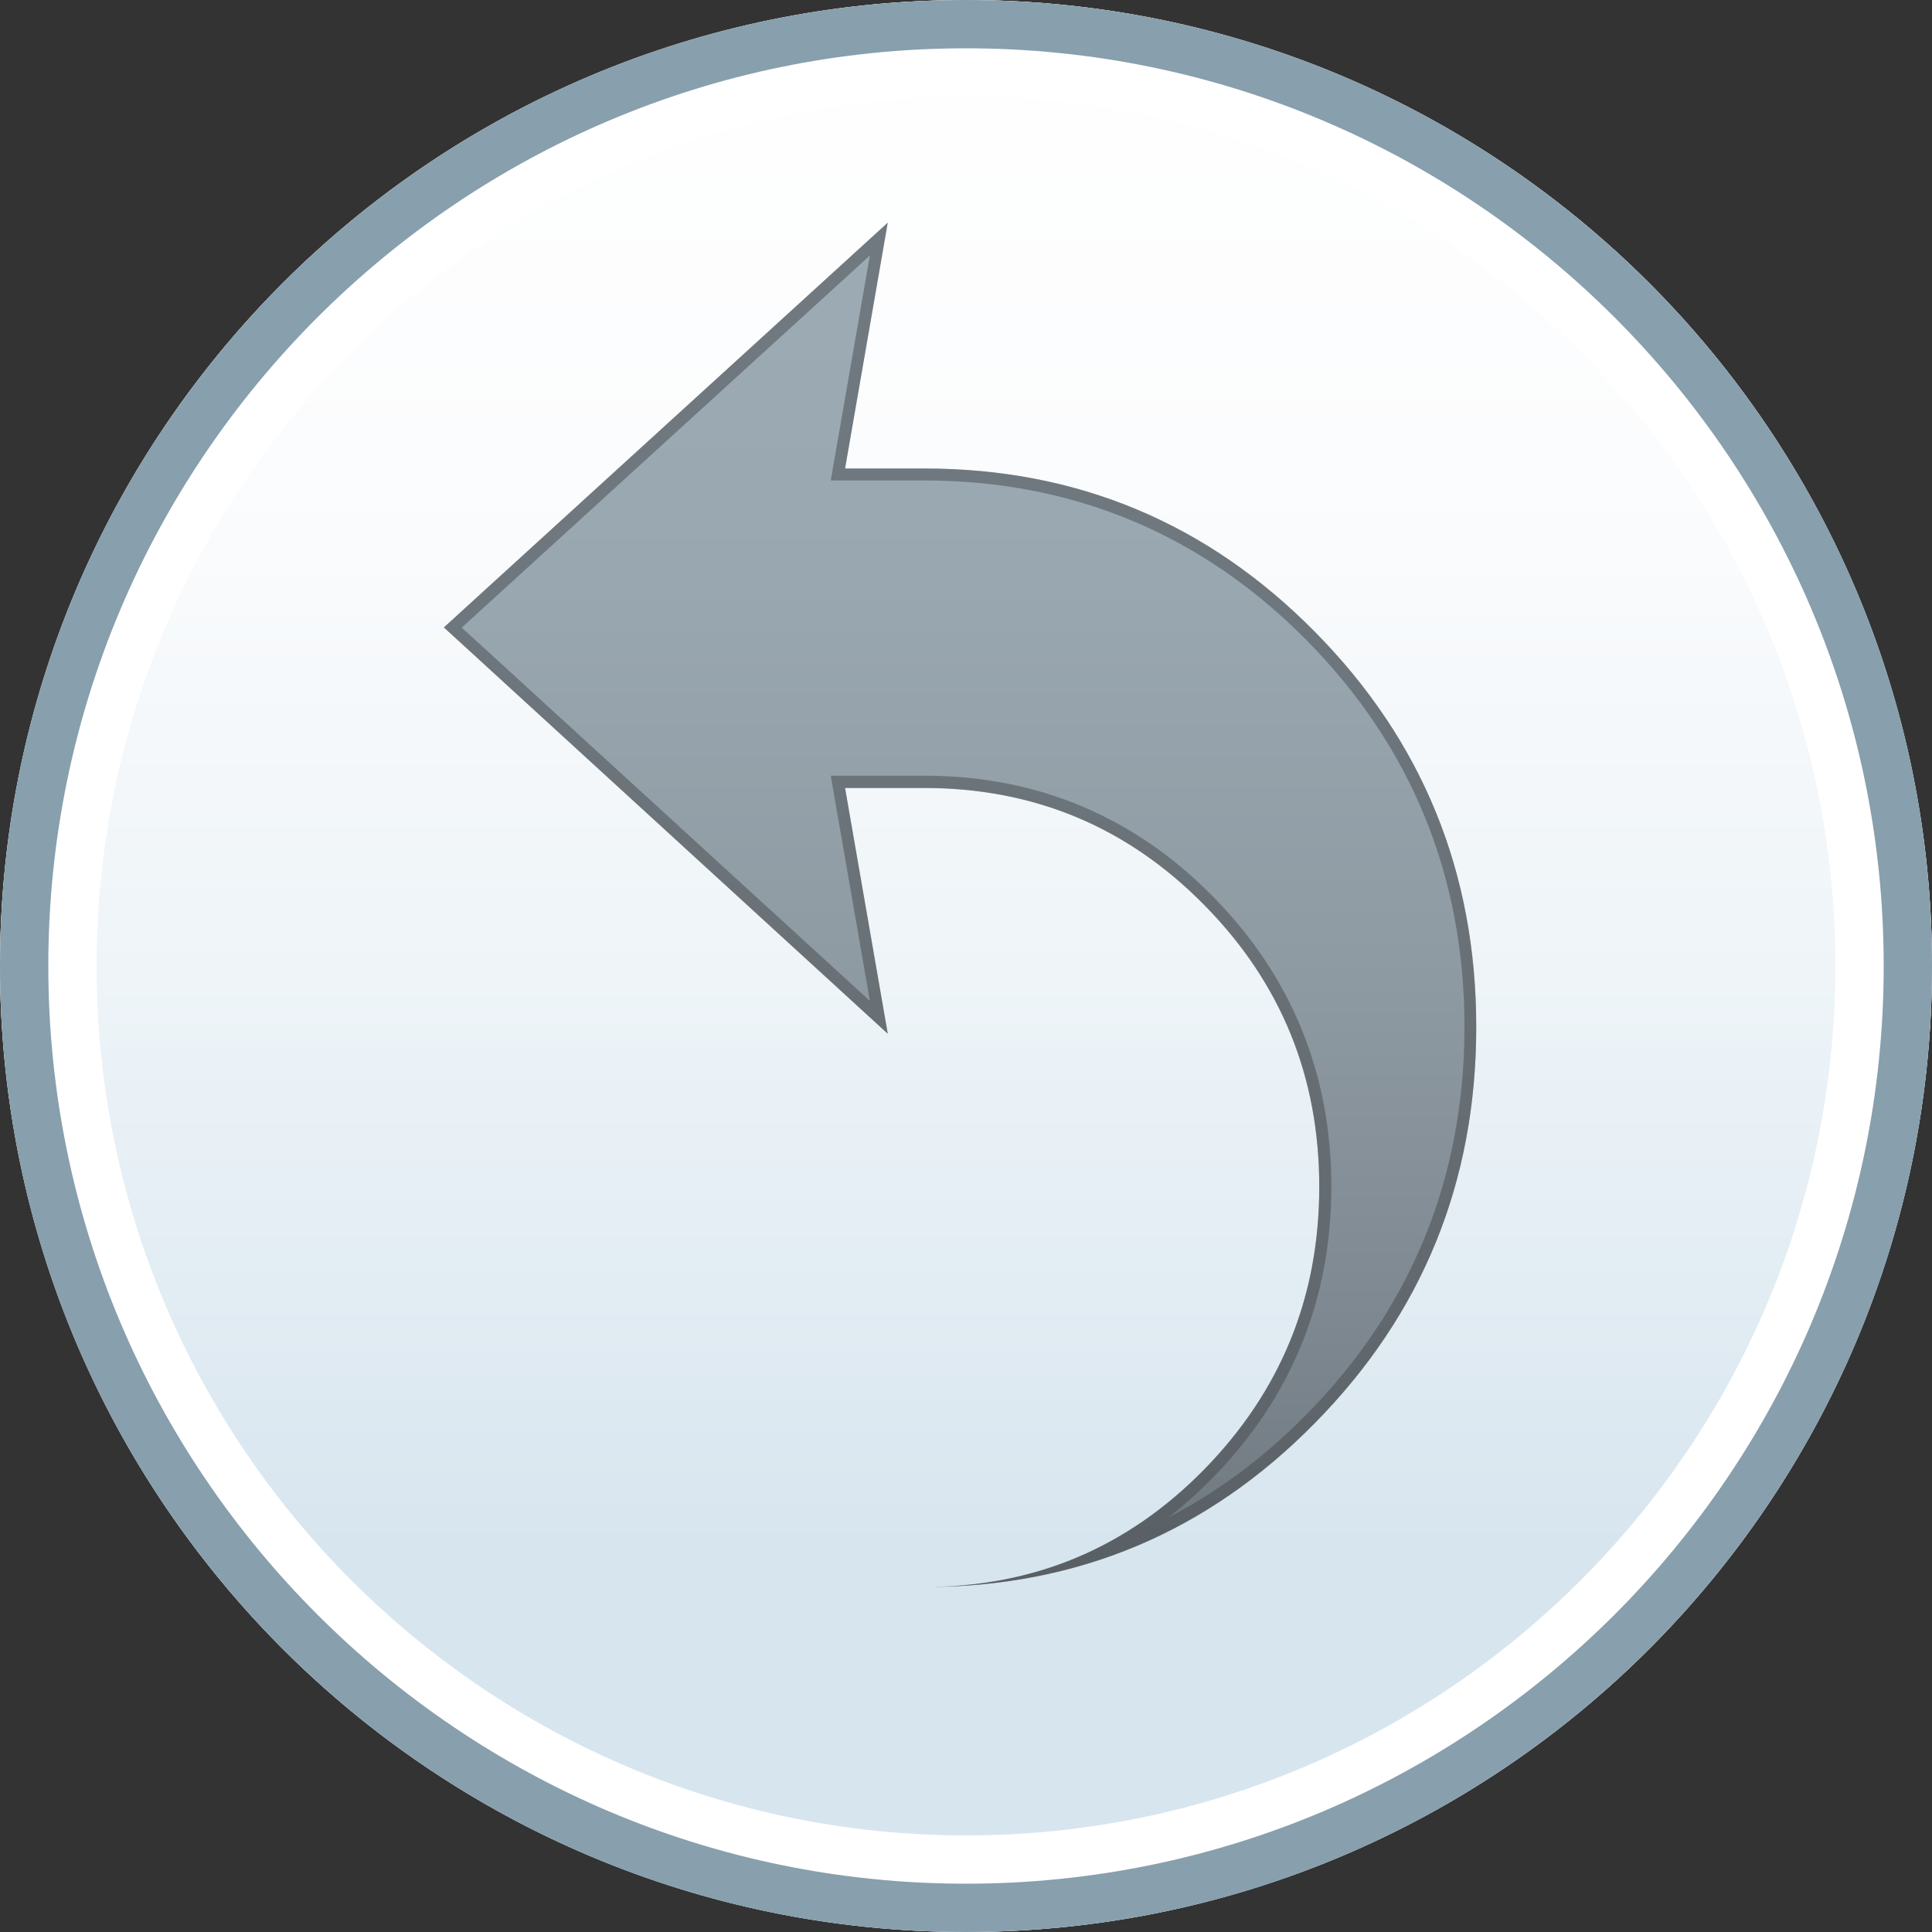 <svg xmlns="http://www.w3.org/2000/svg" width="20" height="20" viewBox="0 0 20 20"><rect x="0" y="0" width="20" height="20" fill="#333333" stroke="none"/><g><linearGradient id="a" gradientUnits="userSpaceOnUse" x1="9.999" x2="9.999" y2="20"><stop offset="0" stop-color="#fff"/><stop offset=".25" stop-color="#FBFCFD"/><stop offset=".509" stop-color="#EEF4F8"/><stop offset=".771" stop-color="#DAE7F0"/><stop offset=".8" stop-color="#D7E5EF"/></linearGradient><circle cx="10" cy="10" r="10" fill="url(#a)"/><path d="M10 1c4.963 0 9 4.038 9 9 0 4.963-4.037 9-9 9s-9-4.037-9-9c0-4.962 4.037-9 9-9m0-1C4.477 0 0 4.476 0 10c0 5.523 4.477 10 10 10 5.522 0 10-4.477 10-10 0-5.524-4.478-10-10-10z" fill="#fff"/><path d="M10 .5c5.238 0 9.5 4.262 9.5 9.5s-4.262 9.5-9.5 9.5S.5 15.238.5 10 4.762.5 10 .5m0-.5C4.477 0 0 4.476 0 10c0 5.523 4.477 10 10 10 5.522 0 10-4.477 10-10 0-5.524-4.478-10-10-10z" fill="#6A8799" opacity=".8"/><linearGradient id="b" gradientUnits="userSpaceOnUse" x1="9.94" y1="2.305" x2="9.94" y2="16.428"><stop offset="0" stop-color="#9DABB4"/><stop offset=".265" stop-color="#99A7B0"/><stop offset=".54" stop-color="#8F9BA3"/><stop offset=".818" stop-color="#7D878F"/><stop offset="1" stop-color="#6D767D"/></linearGradient><path d="M9.57 4.85h-.822l.442-2.545-4.595 4.19L9.19 10.7l-.442-2.544h.82c1.134 0 2.1.402 2.895 1.208.796.805 1.194 1.778 1.194 2.92s-.398 2.117-1.194 2.93c-.796.81-1.76 1.214-2.894 1.214 1.582 0 2.93-.566 4.043-1.698 1.113-1.13 1.67-2.497 1.67-4.1 0-1.6-.557-2.964-1.67-4.09C12.5 5.414 11.15 4.85 9.57 4.85z" fill="url(#b)"/><path d="M9.005 2.644l-.38 2.185-.025.145h.968c1.54 0 2.872.556 3.957 1.653s1.635 2.444 1.635 4.003c0 1.562-.55 2.91-1.635 4.012-.438.445-.917.802-1.433 1.068.16-.123.312-.26.46-.41.816-.832 1.23-1.847 1.23-3.017s-.414-2.18-1.23-3.007c-.816-.827-1.82-1.246-2.983-1.246H8.6l.025.146.38 2.185L4.78 6.497l4.225-3.852m.185-.34l-4.595 4.19 4.595 4.207-.442-2.544h.82c1.134 0 2.1.402 2.895 1.208.796.805 1.194 1.778 1.194 2.92s-.398 2.117-1.194 2.93c-.796.81-1.76 1.214-2.894 1.214 1.582 0 2.93-.566 4.043-1.698 1.113-1.13 1.67-2.497 1.67-4.1 0-1.6-.557-2.964-1.67-4.09C12.5 5.414 11.15 4.85 9.57 4.85h-.822l.442-2.545z" fill="#45494D" opacity=".5"/></g></svg>